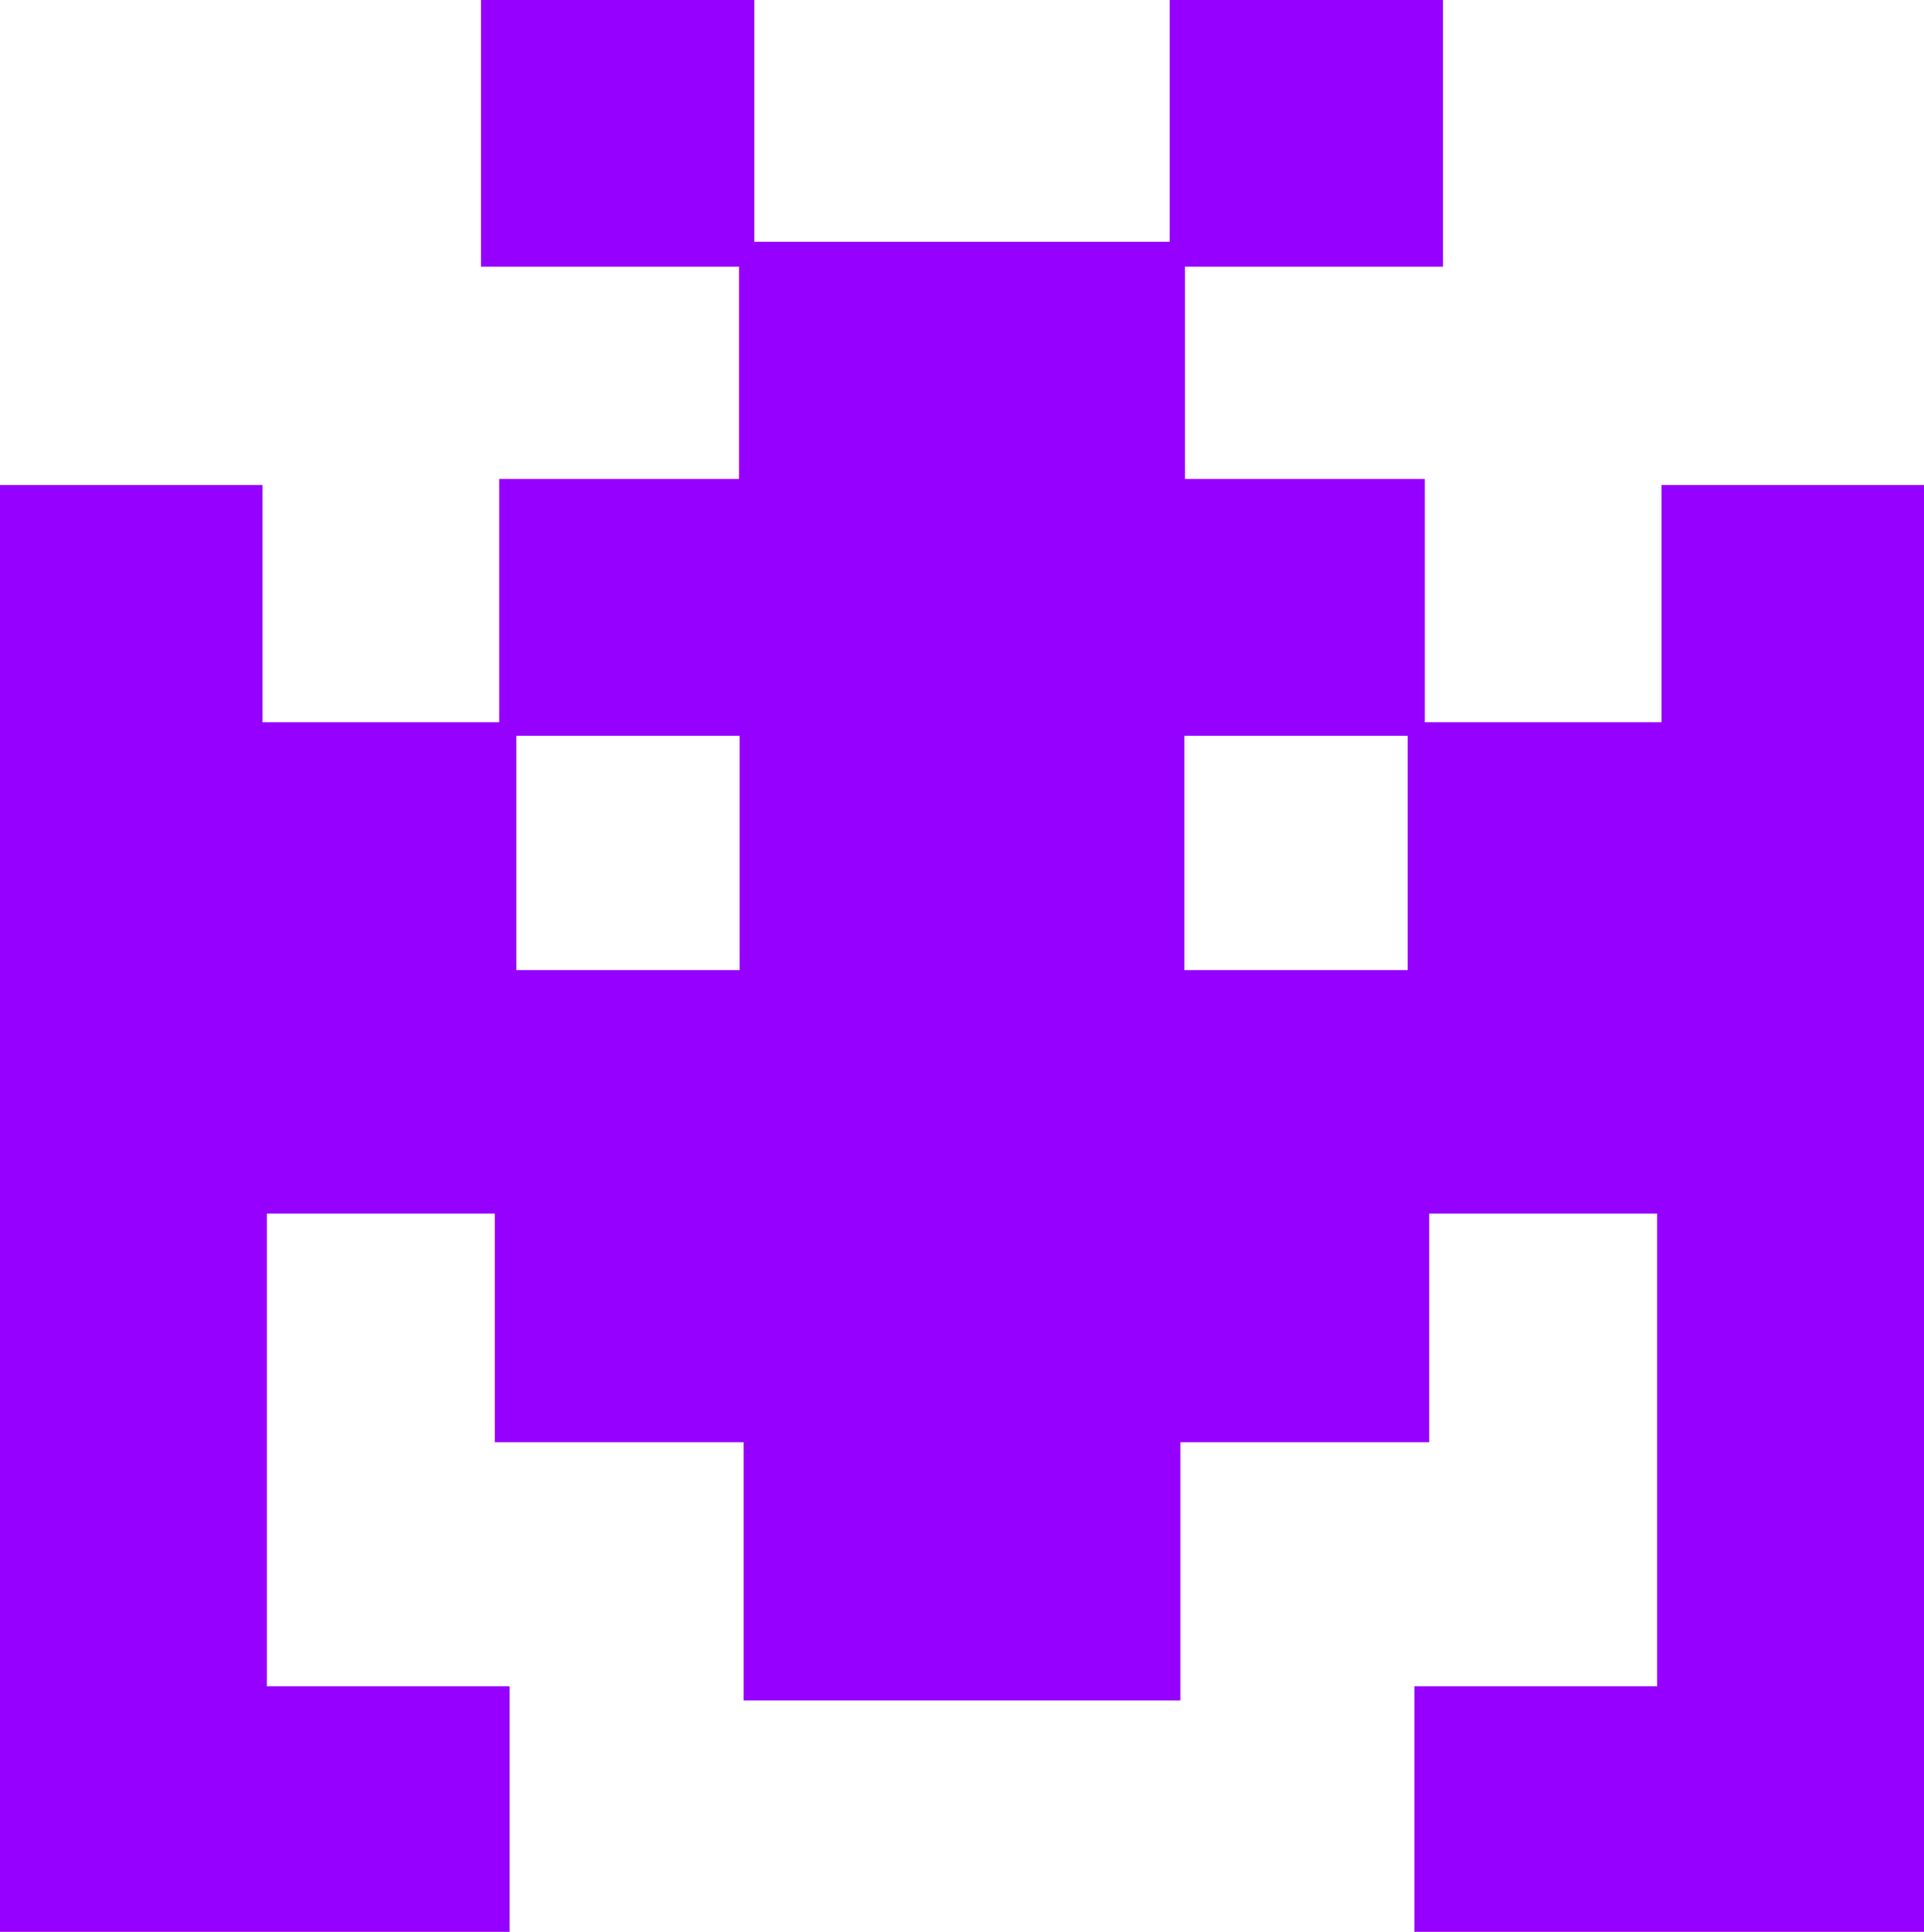 <?xml version="1.0" encoding="UTF-8"?> <svg xmlns="http://www.w3.org/2000/svg" id="Layer_1" data-name="Layer 1" viewBox="0 0 92 92.36"><title>illustration-icon</title><g><path d="M28.69,50.48H39.37V39.28H28.69Z" transform="translate(-4 -4.1)" fill="none"></path><path d="M40.07,15.66V4.1H27V16.85H39.34V27H27.87V38.63H16.55V27.29H4V96.46H28.37V84.72H16.76V62.12h10.9V73.05h11.9V85.4H50V15.66Zm-.7,34.82H28.69V39.28H39.37Z" transform="translate(-4 -4.1)" fill="#9500ff"></path></g><path d="M50,15.66V85.4H60.44V73.05h11.9V62.12h10.9v22.6H71.63V96.46H96V27.29H83.45V38.63H72.13V27H60.66V16.85H73V4.1H59.93V15.66ZM60.63,39.28H71.31v11.2H60.63Z" transform="translate(-4 -4.1)" fill="#9500ff"></path></svg> 